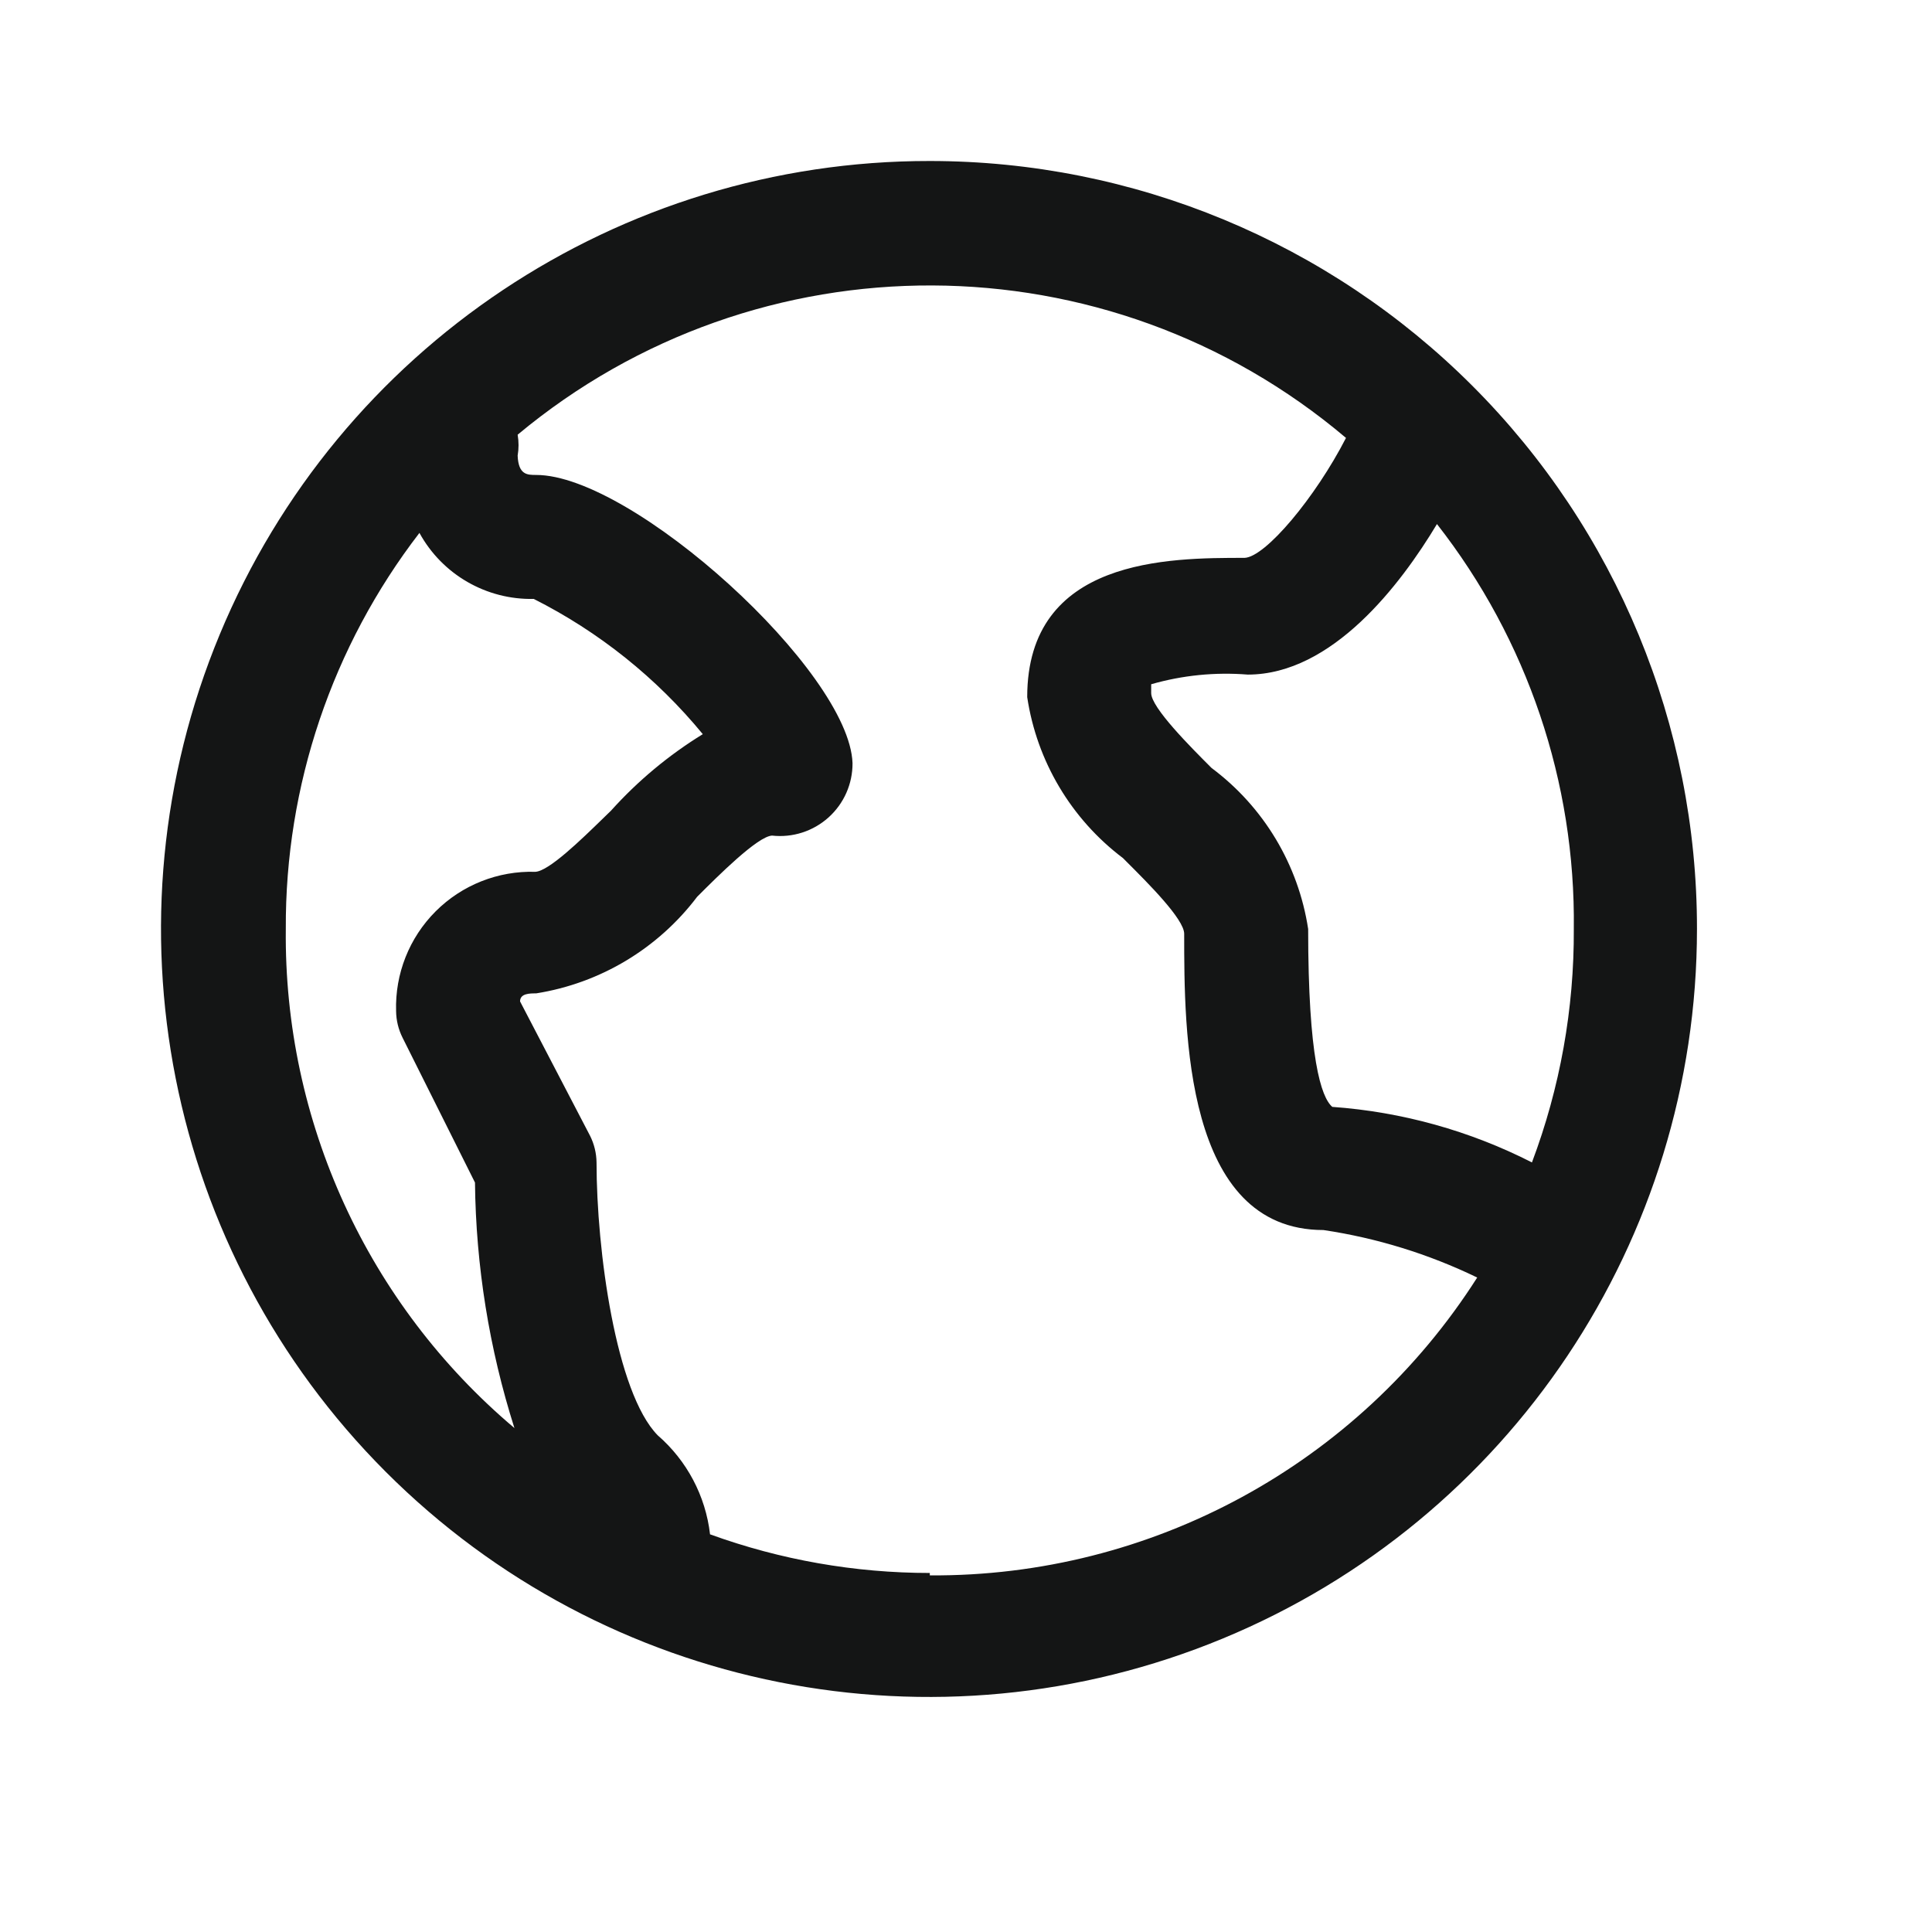 <svg width="60" height="60" viewBox="0 0 60 60" fill="none" xmlns="http://www.w3.org/2000/svg">
<g id="Interface essential/World">
<path id="Icon" fill-rule="evenodd" clip-rule="evenodd" d="M6.823 19.706C10.523 10.794 19.227 4.99 28.876 5C35.199 5 41.263 7.514 45.731 11.987C50.2 16.46 52.707 22.527 52.701 28.85C52.701 38.499 46.887 47.197 37.972 50.887C29.057 54.577 18.796 52.532 11.977 45.706C5.158 38.879 3.124 28.617 6.823 19.706ZM47.576 36.1C48.449 33.783 48.889 31.326 48.876 28.85C48.932 24.297 47.433 19.861 44.626 16.275C43.501 18.15 41.376 20.95 38.751 20.95C37.741 20.869 36.724 20.97 35.751 21.25V21.525C35.751 21.975 36.976 23.2 37.626 23.85C39.245 25.057 40.322 26.854 40.626 28.85C40.626 32.85 41.026 34.075 41.376 34.375C43.537 34.53 45.645 35.116 47.576 36.1ZM8.876 28.85C8.853 24.403 10.313 20.075 13.026 16.55C13.734 17.842 15.103 18.632 16.576 18.6C18.599 19.62 20.387 21.05 21.826 22.8C20.767 23.451 19.807 24.251 18.976 25.175C18.898 25.249 18.814 25.331 18.726 25.418C18.036 26.089 17.046 27.053 16.626 27.075C15.468 27.04 14.348 27.484 13.529 28.303C12.71 29.122 12.266 30.243 12.301 31.4C12.304 31.687 12.373 31.969 12.501 32.225L14.751 36.725C14.779 39.313 15.192 41.883 15.976 44.35C11.415 40.501 8.811 34.817 8.876 28.85ZM22.051 47.65C24.238 48.444 26.548 48.85 28.876 48.85V48.925C35.756 48.971 42.178 45.477 45.876 39.675C44.368 38.945 42.758 38.447 41.101 38.2C36.776 38.2 36.776 32 36.776 29C36.776 28.547 35.661 27.434 34.972 26.747C34.939 26.713 34.907 26.681 34.876 26.65C33.268 25.437 32.2 23.642 31.901 21.65C31.901 17.325 36.301 17.325 38.651 17.325C39.301 17.3 40.851 15.45 41.801 13.6C34.388 7.325 23.537 7.282 16.076 13.5C16.113 13.715 16.113 13.935 16.076 14.15C16.101 14.75 16.376 14.75 16.651 14.75C19.651 14.75 26.376 20.85 26.476 23.7C26.48 24.343 26.209 24.956 25.731 25.386C25.253 25.816 24.614 26.021 23.976 25.95C23.526 25.975 22.301 27.2 21.651 27.85C20.434 29.459 18.642 30.534 16.651 30.85C16.451 30.85 16.151 30.85 16.151 31.1L18.326 35.275C18.454 35.531 18.522 35.813 18.526 36.1C18.526 38.825 19.126 43.25 20.426 44.575C21.333 45.361 21.913 46.458 22.051 47.65Z" fill="#141515"/>
</g>
</svg>

